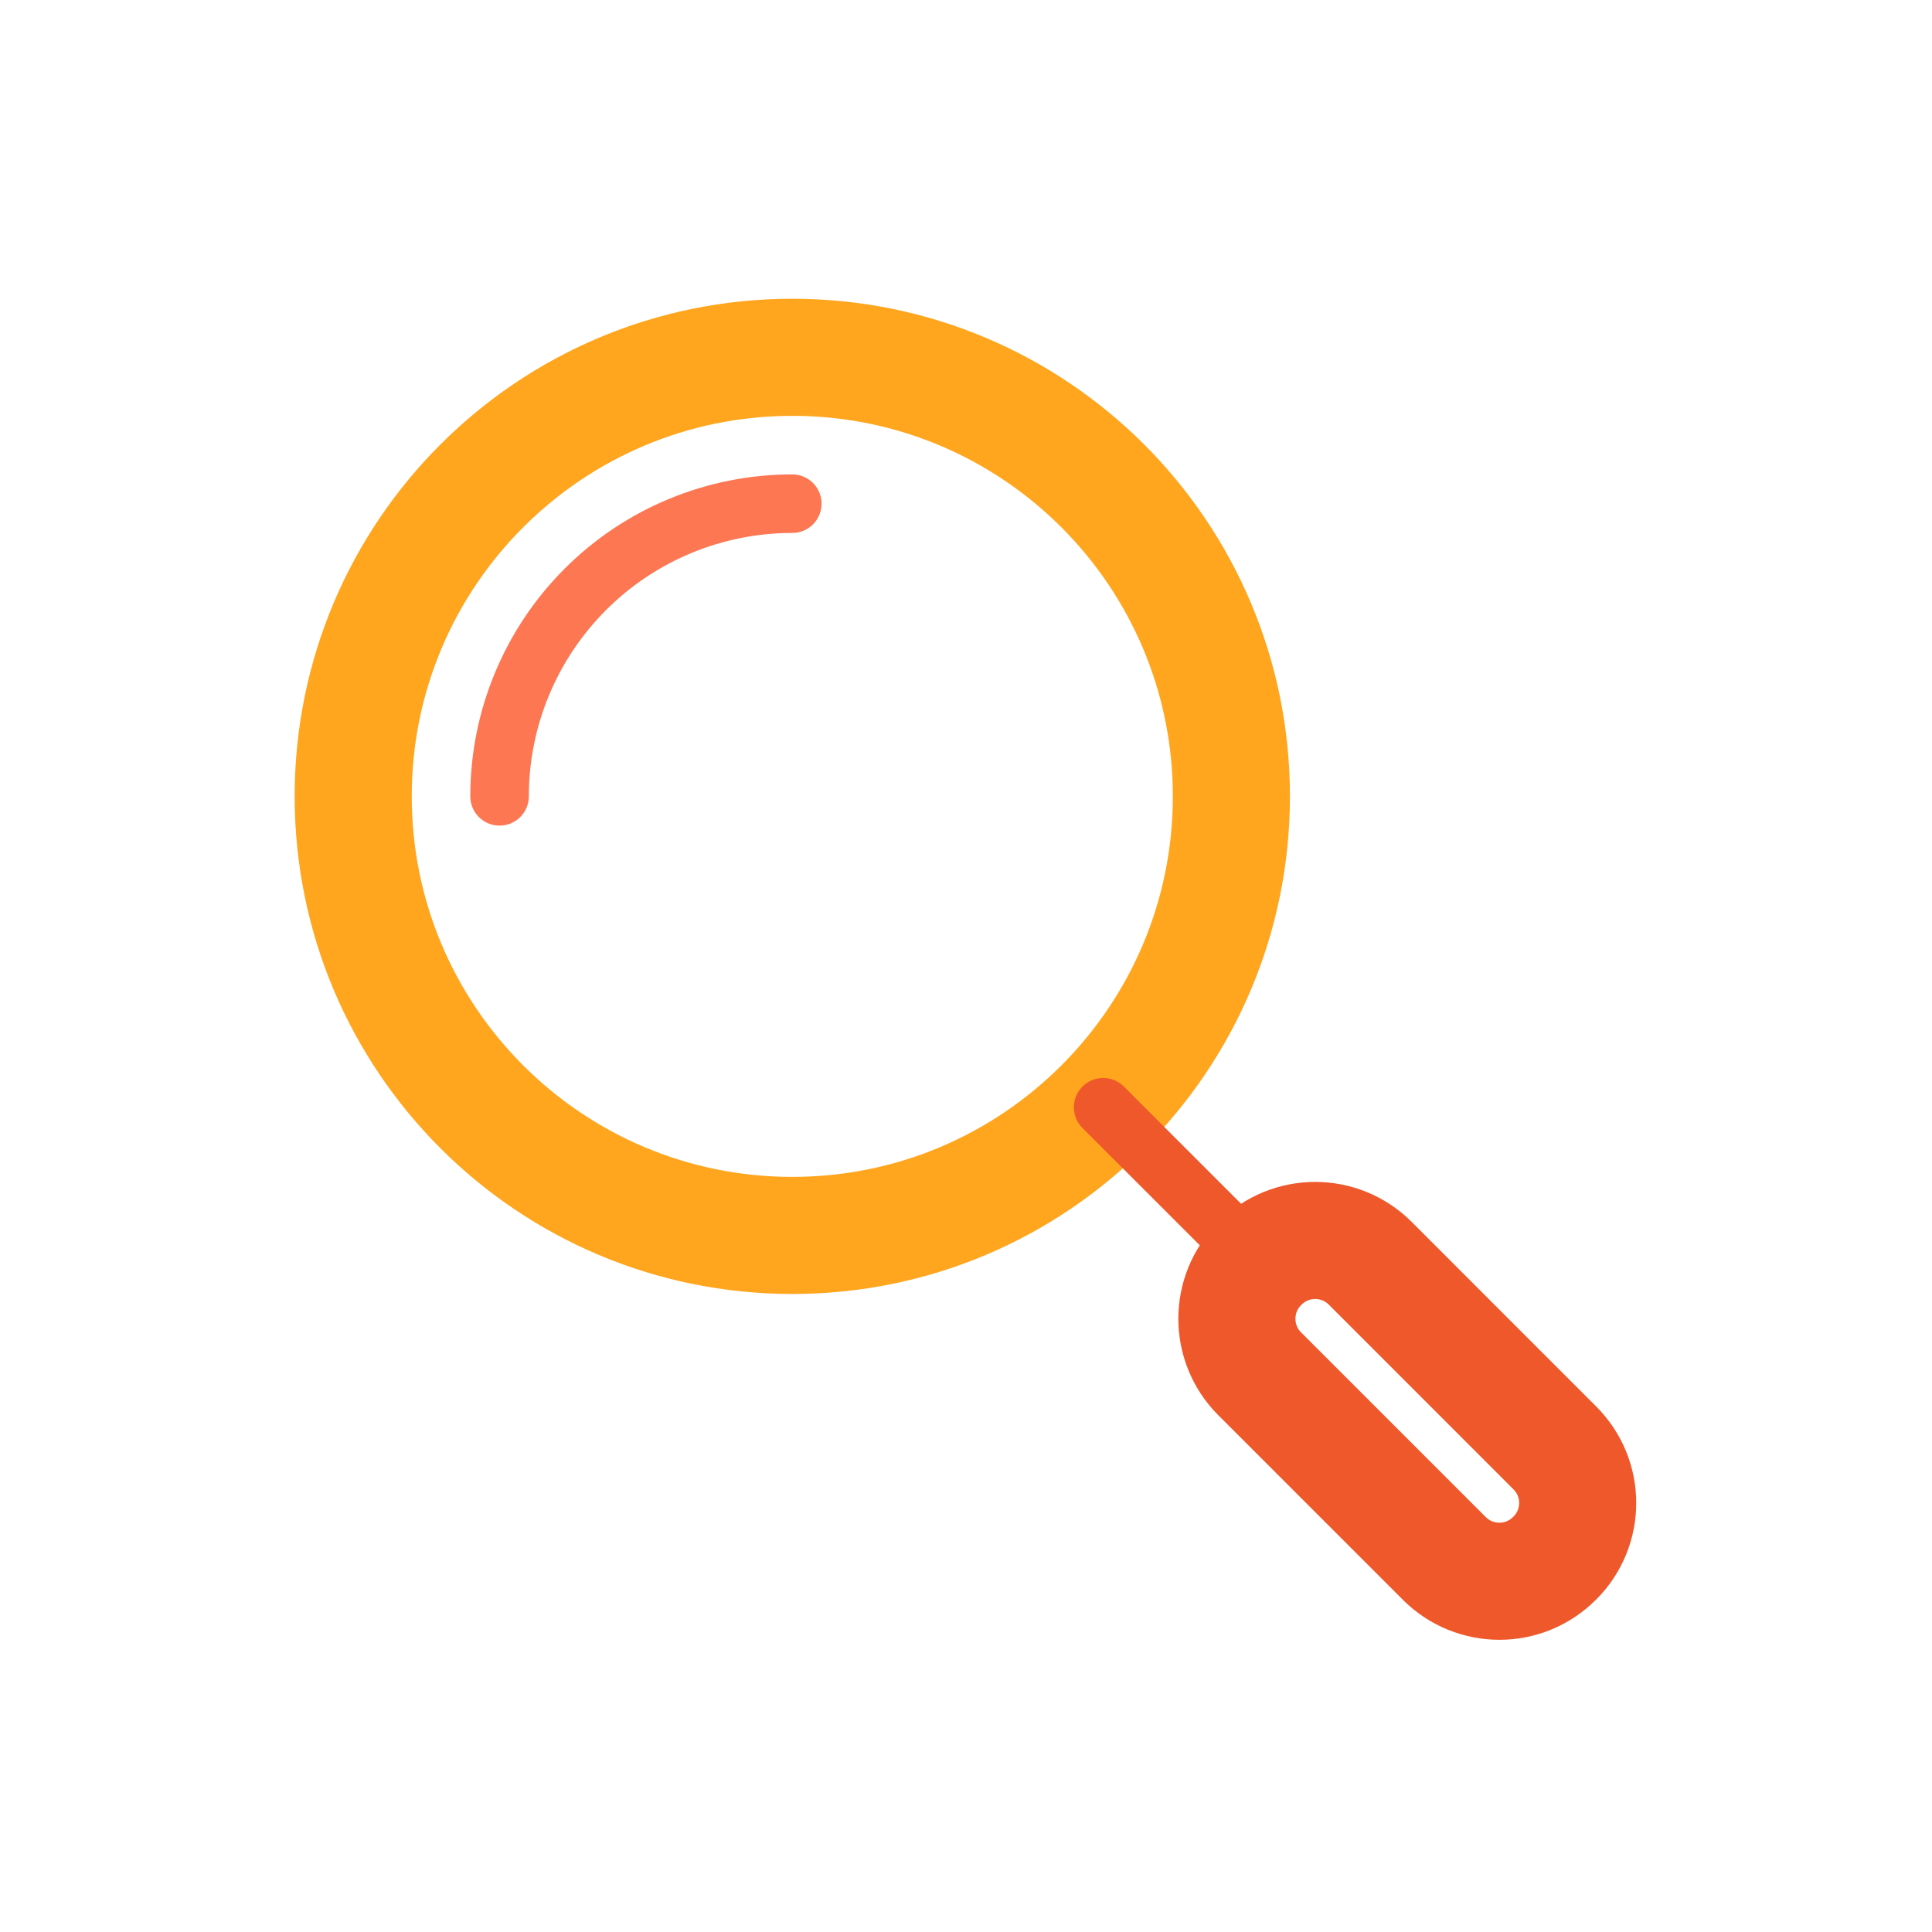 <svg width="33" height="33" viewBox="0 0 33 33" fill="none" xmlns="http://www.w3.org/2000/svg">
<path d="M13.533 21.102C17.675 21.102 21.033 17.745 21.033 13.602C21.033 9.46 17.675 6.103 13.533 6.103C9.391 6.103 6.033 9.46 6.033 13.602C6.033 17.745 9.391 21.102 13.533 21.102Z" stroke="#FFA51E" stroke-width="2" stroke-linecap="round" stroke-linejoin="round"/>
<path d="M8.533 13.602C8.533 12.277 9.06 11.005 9.998 10.067C10.935 9.129 12.207 8.603 13.533 8.603" stroke="#FC7752" stroke-linecap="round" stroke-linejoin="round"/>
<path d="M21.524 21.578L21.517 21.585C20.997 22.104 20.997 22.946 21.517 23.466L24.67 26.619C25.19 27.139 26.032 27.139 26.551 26.619L26.558 26.613C27.078 26.093 27.078 25.251 26.558 24.732L23.405 21.578C22.885 21.058 22.043 21.058 21.524 21.578Z" stroke="#EE582B" stroke-width="2" stroke-linejoin="round"/>
<path d="M21.513 21.583L18.843 18.913" stroke="#EE582B" stroke-linecap="round" stroke-linejoin="round"/>
</svg>
